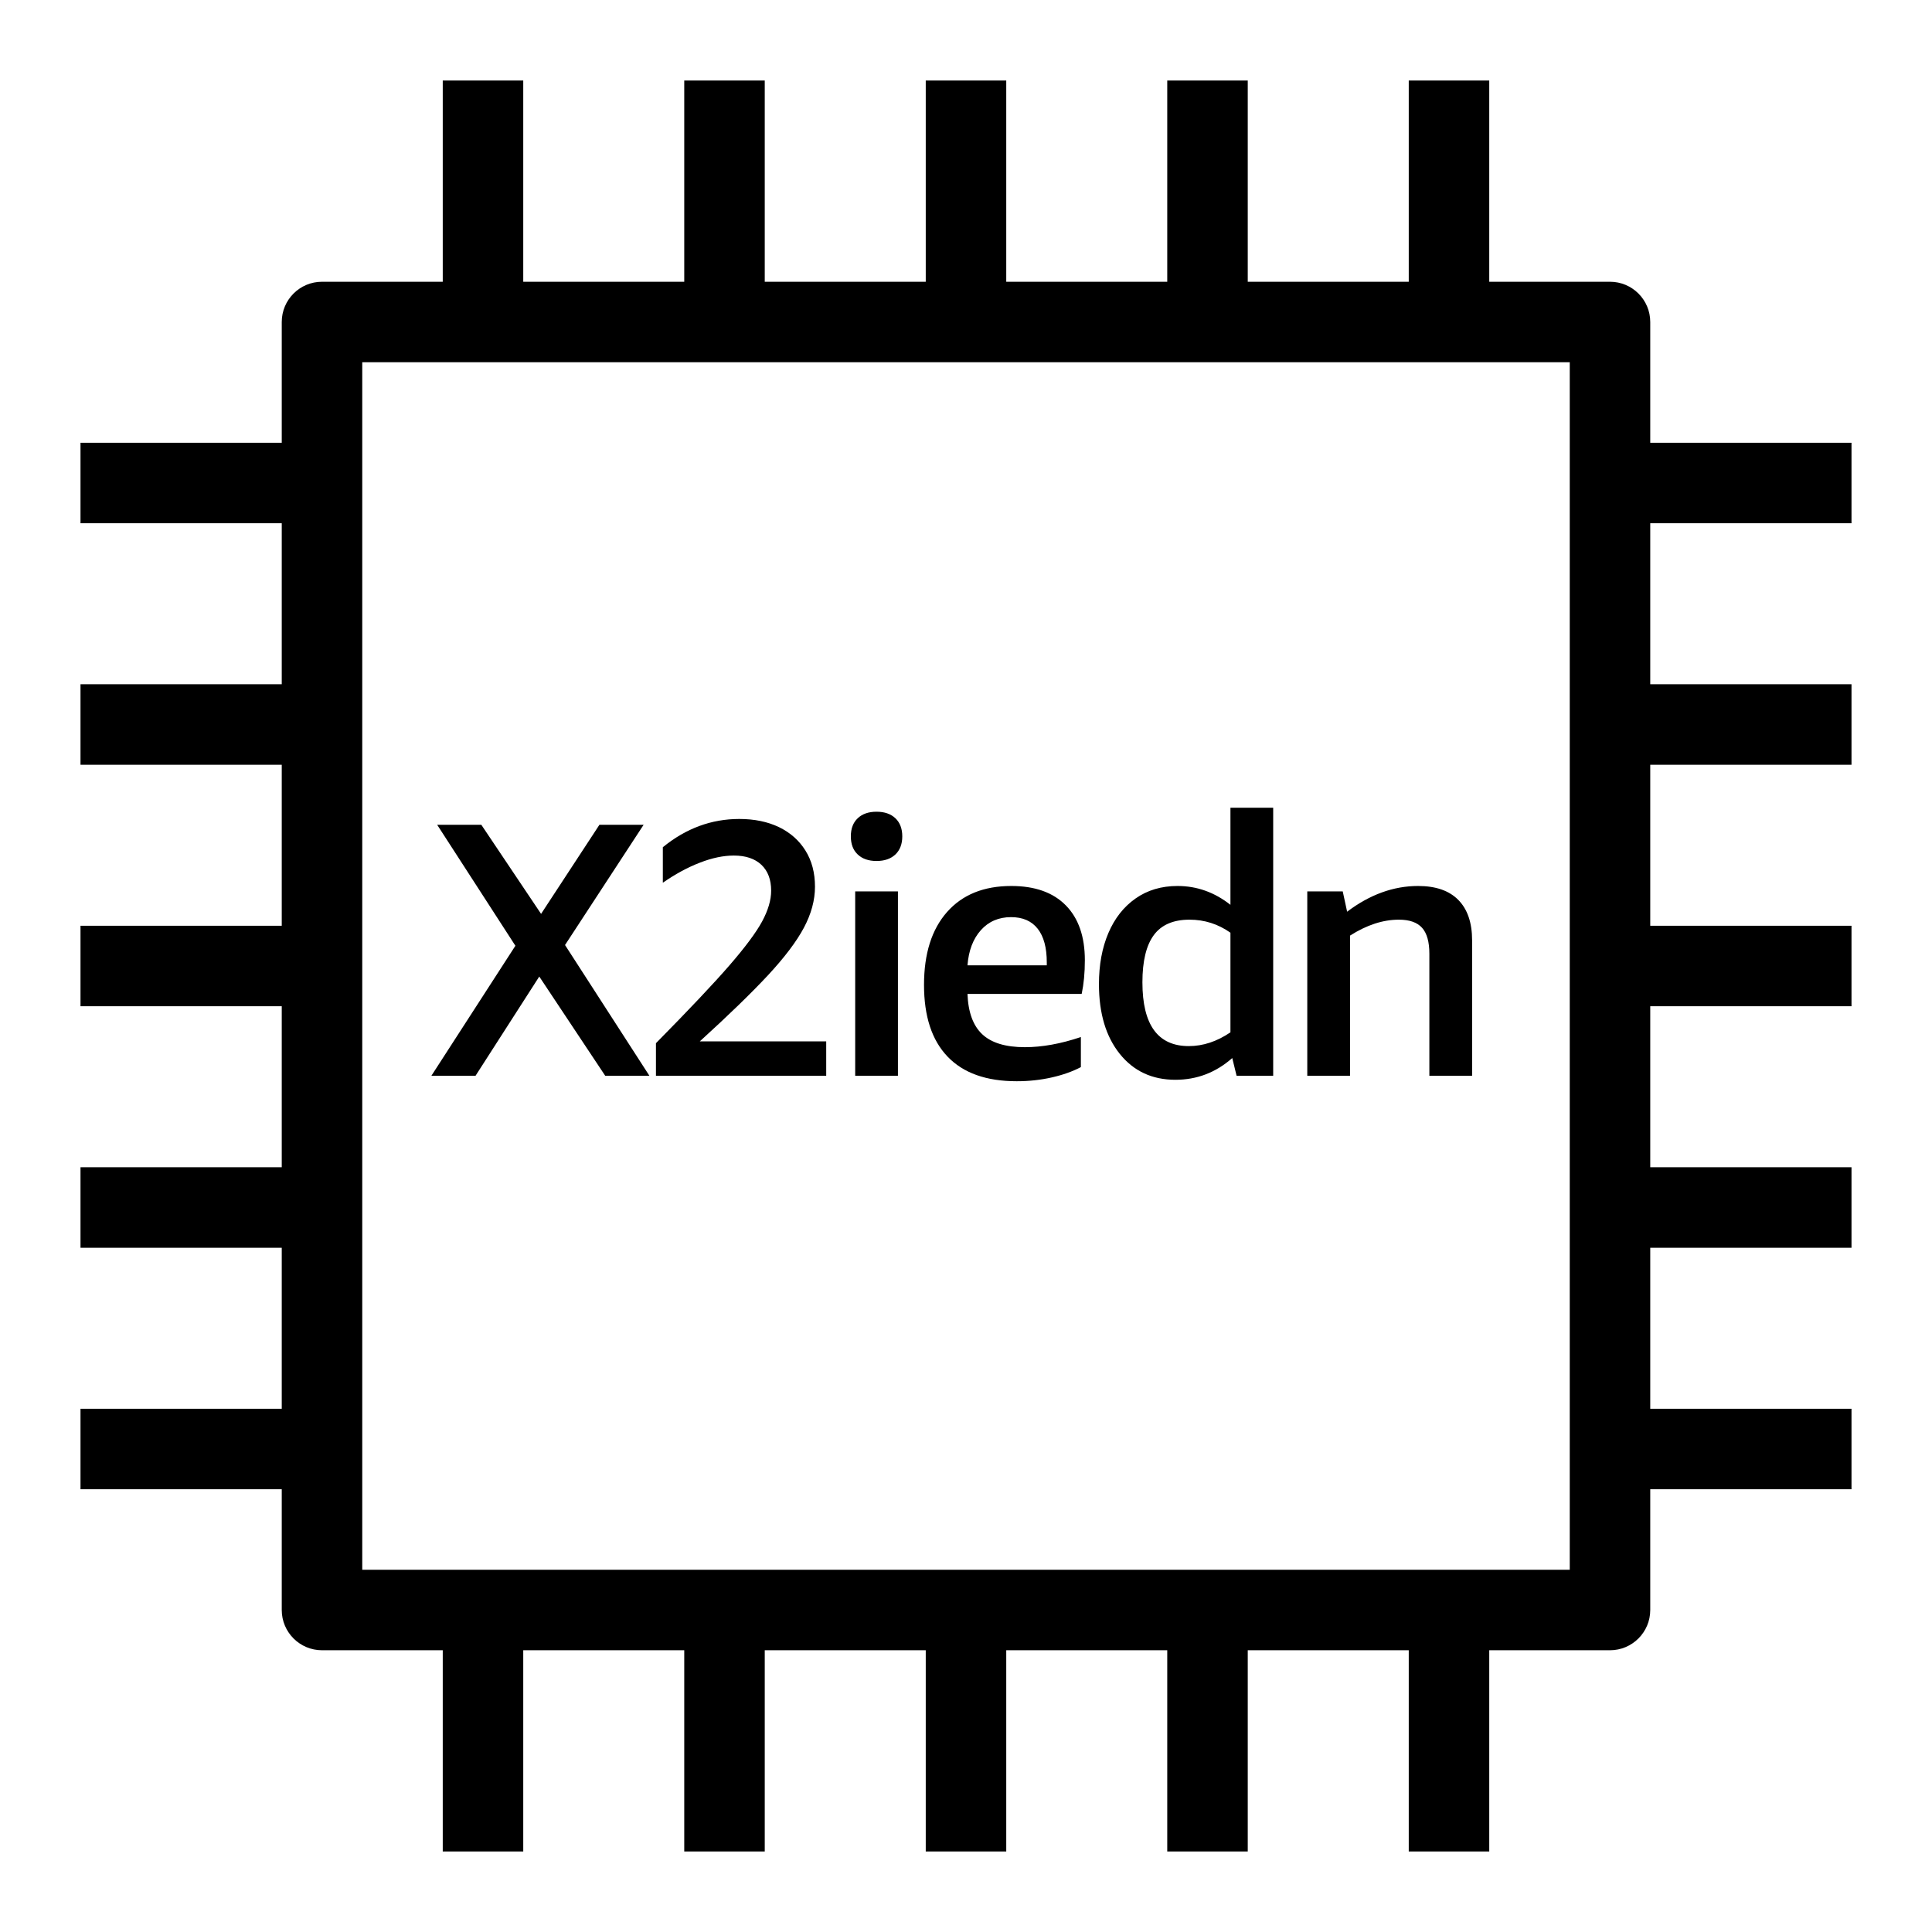 <?xml version="1.0" encoding="UTF-8"?>
<svg xmlns="http://www.w3.org/2000/svg" xmlns:xlink="http://www.w3.org/1999/xlink" width="48px" height="48px" viewBox="0 0 48 48" version="1.1">
  <title>Icon-Resource/Compute/Res_Amazon-EC2_X2ed-Instance_48_Light</title>
  <g id="Icon-Resource/Compute/Res_Amazon-EC2_X2ed-Instance_48" stroke="none" stroke-width="1" fill="none" fill-rule="evenodd">
    <path d="M9,39 L39,39 L39,9 L9,9 L9,39 Z M41,13 L41,17 L46,17 L46,19 L41,19 L41,23 L46,23 L46,25 L41,25 L41,29 L46,29 L46,31 L41,31 L41,35 L46,35 L46,37 L41,37 L41,40 C41,40.552 40.552,41 40,41 L37,41 L37,46 L35,46 L35,41 L31,41 L31,46 L29,46 L29,41 L25,41 L25,46 L23,46 L23,41 L19,41 L19,46 L17,46 L17,41 L13,41 L13,46 L11,46 L11,41 L8,41 C7.448,41 7,40.552 7,40 L7,37 L2,37 L2,35 L7,35 L7,31 L2,31 L2,29 L7,29 L7,25 L2,25 L2,23 L7,23 L7,19 L2,19 L2,17 L7,17 L7,13 L2,13 L2,11 L7,11 L7,8 C7,7.448 7.448,7 8,7 L11,7 L11,2 L13,2 L13,7 L17,7 L17,2 L19,2 L19,7 L23,7 L23,2 L25,2 L25,7 L29,7 L29,2 L31,2 L31,7 L35,7 L35,2 L37,2 L37,7 L40,7 C40.552,7 41,7.448 41,8 L41,11 L46,11 L46,13 L41,13 Z M33.541,23.245 C33.955,22.981 34.359,22.849 34.755,22.849 C35.02,22.849 35.211,22.917 35.332,23.052 C35.452,23.187 35.512,23.401 35.512,23.695 L35.512,26.728 L36.574,26.728 L36.574,23.362 C36.574,22.924 36.459,22.589 36.231,22.358 C36.003,22.127 35.67,22.012 35.232,22.012 C34.621,22.012 34.033,22.225 33.469,22.651 L33.36,22.147 L32.479,22.147 L32.479,26.728 L33.541,26.728 L33.541,23.245 Z M28.383,24.406 C28.383,25.462 28.767,25.99 29.535,25.99 C29.889,25.99 30.234,25.876 30.57,25.648 L30.57,23.173 C30.264,22.957 29.925,22.849 29.553,22.849 C29.151,22.849 28.855,22.977 28.667,23.231 C28.478,23.487 28.383,23.878 28.383,24.406 L28.383,24.406 Z M27.821,26.184 C27.476,25.754 27.303,25.177 27.303,24.451 C27.303,23.971 27.381,23.548 27.537,23.182 C27.693,22.816 27.918,22.529 28.212,22.323 C28.506,22.116 28.854,22.012 29.256,22.012 C29.736,22.012 30.174,22.168 30.57,22.48 L30.57,20.068 L31.632,20.068 L31.632,26.728 L30.723,26.728 L30.615,26.287 C30.207,26.647 29.736,26.827 29.202,26.827 C28.626,26.827 28.166,26.613 27.821,26.184 L27.821,26.184 Z M24.037,23.983 L26.007,23.983 L26.007,23.911 C26.007,23.545 25.932,23.266 25.781,23.074 C25.63,22.882 25.41,22.786 25.12,22.786 C24.813,22.786 24.562,22.894 24.369,23.11 C24.176,23.326 24.065,23.617 24.037,23.983 L24.037,23.983 Z M23.542,26.251 C23.151,25.843 22.957,25.249 22.957,24.469 C22.957,23.695 23.147,23.092 23.528,22.66 C23.909,22.228 24.441,22.012 25.125,22.012 C25.713,22.012 26.165,22.173 26.48,22.494 C26.795,22.814 26.953,23.269 26.953,23.857 C26.953,24.169 26.926,24.448 26.874,24.694 L24.037,24.694 C24.054,25.15 24.177,25.485 24.406,25.698 C24.635,25.911 24.987,26.017 25.462,26.017 C25.891,26.017 26.355,25.933 26.854,25.765 L26.854,26.512 C26.649,26.62 26.408,26.706 26.129,26.769 C25.85,26.832 25.561,26.863 25.26,26.863 C24.504,26.863 23.932,26.659 23.542,26.251 L23.542,26.251 Z M21.777,21.391 C21.976,21.391 22.131,21.337 22.246,21.229 C22.359,21.121 22.417,20.971 22.417,20.779 C22.417,20.587 22.359,20.437 22.246,20.329 C22.131,20.221 21.976,20.167 21.777,20.167 C21.58,20.167 21.423,20.221 21.31,20.329 C21.195,20.437 21.139,20.587 21.139,20.779 C21.139,20.971 21.195,21.121 21.31,21.229 C21.423,21.337 21.58,21.391 21.777,21.391 L21.777,21.391 Z M21.247,26.728 L22.309,26.728 L22.309,22.147 L21.247,22.147 L21.247,26.728 Z M20.527,25.873 L17.386,25.873 C18.105,25.219 18.669,24.671 19.08,24.23 C19.489,23.79 19.787,23.396 19.971,23.052 C20.155,22.707 20.248,22.366 20.248,22.03 C20.248,21.682 20.168,21.382 20.01,21.13 C19.852,20.878 19.633,20.685 19.352,20.549 C19.071,20.415 18.743,20.347 18.367,20.347 C17.674,20.347 17.041,20.581 16.468,21.049 L16.468,21.931 C16.78,21.715 17.087,21.548 17.39,21.432 C17.693,21.314 17.974,21.256 18.232,21.256 C18.526,21.256 18.754,21.333 18.916,21.485 C19.078,21.639 19.159,21.853 19.159,22.129 C19.159,22.363 19.083,22.618 18.934,22.894 C18.784,23.17 18.514,23.533 18.124,23.983 C17.734,24.433 17.125,25.078 16.297,25.918 L16.297,26.728 L20.527,26.728 L20.527,25.873 Z M10.717,26.728 L12.805,23.497 L10.861,20.491 L11.958,20.491 L13.443,22.705 L14.893,20.491 L15.991,20.491 L14.038,23.479 L16.135,26.728 L15.037,26.728 L13.398,24.262 L11.814,26.728 L10.717,26.728 Z" id="Fill-1" fill="#000000"/>
  </g>
</svg>

